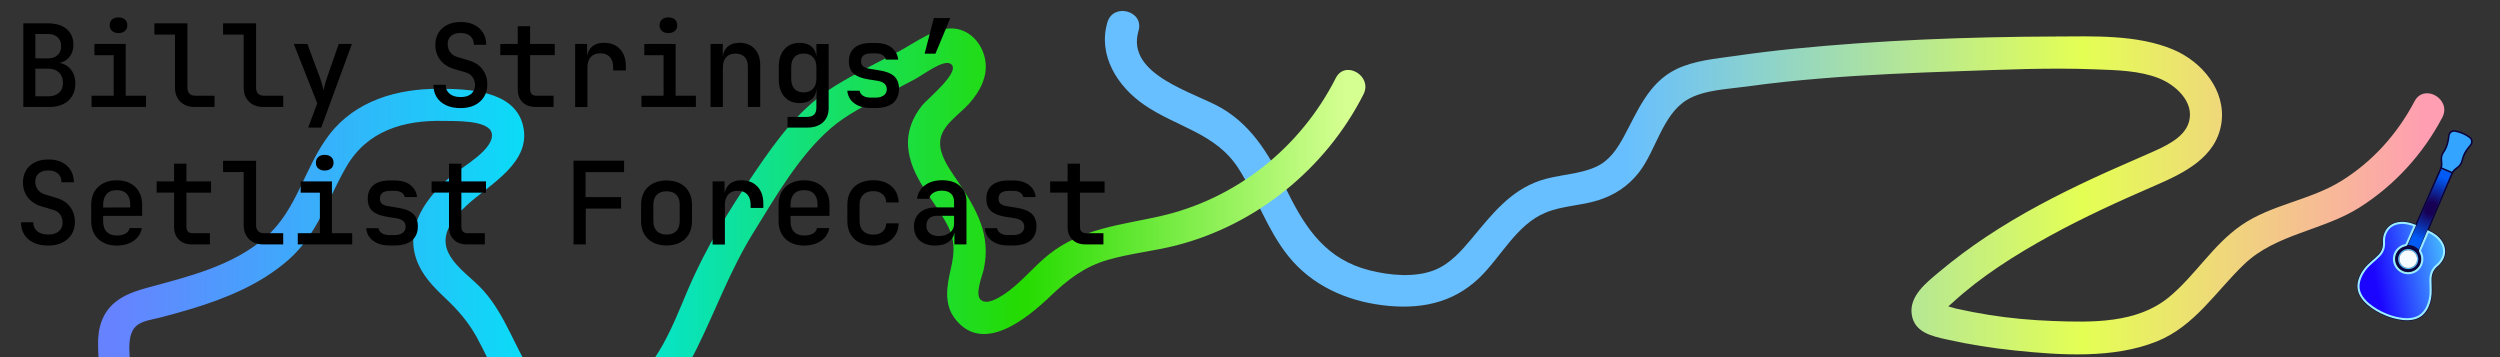 <?xml version="1.0" encoding="utf-8"?>
<!-- Generator: Adobe Illustrator 24.1.0, SVG Export Plug-In . SVG Version: 6.00 Build 0)  -->
<svg version="1.1" id="Layer_1" xmlns="http://www.w3.org/2000/svg" xmlns:xlink="http://www.w3.org/1999/xlink" x="0px" y="0px"
	 viewBox="0 0 700 100" style="enable-background:new 0 0 700 100;" xml:space="preserve">
<rect x="0" y="0" width="700" height="100" fill="#333333" stroke="none"/>
<style type="text/css">
	.st0{fill:url(#SVGID_1_);}
	.st1{fill:url(#SVGID_2_);}
	.st2{fill:url(#SVGID_3_);}
	.st3{fill:url(#SVGID_4_);}
	.st4{fill:url(#SVGID_5_);}
	.st5{fill:url(#SVGID_6_);}
	.st6{fill:url(#SVGID_7_);}
	.st7{fill:url(#SVGID_8_);}
	.st8{fill:url(#SVGID_9_);}
	.st9{fill:url(#SVGID_10_);}
	.st10{fill:#070041;}
	.st11{fill:url(#SVGID_11_);stroke:#9AEDFF;stroke-miterlimit:10;}
	.st12{fill:url(#SVGID_12_);}
	.st13{fill:#33A4FF;}
	.st14{fill:#54BCFF;}
	.st15{fill:#F6FCFF;}
	.st16{fill:url(#SVGID_13_);stroke:#9AEDFF;stroke-width:0.592;stroke-miterlimit:10;}
	.st17{fill:url(#SVGID_14_);}
	.st18{fill:url(#SVGID_15_);stroke:#9AEDFF;stroke-width:1.266;stroke-miterlimit:10;}
	.st19{fill:url(#SVGID_16_);}
</style>
<g>
	<g>
		<linearGradient id="SVGID_1_" gradientUnits="userSpaceOnUse" x1="313.379" y1="51.164" x2="680.271" y2="51.164">
			<stop  offset="0.386" style="stop-color:#67BFFF"/>
			<stop  offset="0.736" style="stop-color:#E4FF54"/>
			<stop  offset="0.998" style="stop-color:#FF9DB2"/>
		</linearGradient>
		<path class="st0" d="M310.08,6.23c-2.74,9.24,2.79,17.94,10.25,23.09c9.15,6.32,20.02,7.87,26.43,17.82
			c5.11,7.95,8,17.13,13.96,24.56c6.52,8.13,16.08,12.46,26.28,13.75c10.14,1.29,19.56-0.36,27.11-7.56
			c6.19-5.9,10.46-15,18.71-18.38c4.68-1.92,9.96-1.92,14.75-3.46c4.55-1.46,8.3-3.93,11.26-7.68c4.83-6.12,6.62-16.27,13.56-20.43
			c4.68-2.81,11.54-2.99,16.81-3.73c6.89-0.97,13.82-1.68,20.76-2.25c12.78-1.05,25.59-1.57,38.41-2.02
			c12.8-0.44,25.64-1.03,38.44-0.52c5.86,0.23,12.16,0.32,17.69,2.5c4.64,1.83,10,6.61,8.41,12.21c-1.33,4.66-7.09,7-11.09,8.79
			c-5.15,2.3-10.36,4.49-15.48,6.87c-10.41,4.83-20.64,10.14-30.2,16.51c-4.6,3.06-9.04,6.37-13.27,9.92
			c-3.49,2.93-8.38,6.7-7.58,11.89c0.78,5.03,5.75,6.04,9.94,6.97c6.26,1.4,12.62,2.4,19.01,3.06c12.71,1.32,27.48,2.33,39.6-2.52
			c10.75-4.31,16.56-14.04,24.61-21.71c8.81-8.4,22.03-9.37,32.2-15.81c9.81-6.2,17.78-14.94,23.19-25.2
			c2.7-5.12-5.07-9.67-7.77-4.54c-4.83,9.16-11.77,16.92-20.61,22.37c-8.76,5.4-19.5,6.52-27.93,12.36
			c-7.95,5.51-12.84,14.01-20.22,20.11c-8.98,7.41-21.62,7.08-32.64,6.67c-5.93-0.22-11.85-0.76-17.71-1.69
			c-3.13-0.5-6.24-1.1-9.33-1.79c-0.76-0.17-3.17-1.03-3.7-0.87c-0.14,1.9,0.15,2.27,0.87,1.1c0.54-0.68,1.15-1.28,1.84-1.81
			c8.09-7.46,17.67-13.46,27.28-18.75c9.58-5.27,19.55-9.79,29.58-14.14c7.94-3.44,17.04-7.82,18.48-17.37
			c1.39-9.24-5.46-17.32-13.55-20.7c-10.12-4.23-22.39-3.67-33.14-3.63c-24.28,0.1-48.81,1.01-72.97,3.42
			c-5.5,0.55-10.98,1.22-16.45,2.01c-5.51,0.79-11.5,1.27-16.57,3.75c-7.74,3.78-10.73,11.67-14.59,18.78
			c-1.94,3.56-4.06,6.82-7.88,8.55c-4.91,2.21-10.56,2.12-15.64,3.84c-8.46,2.88-13.54,9.56-19.06,16.16
			c-2.94,3.51-6.08,7.13-10.43,8.87c-5.53,2.21-12.53,1.51-18.18,0.1c-11.93-2.98-17.78-11.38-22.93-21.82
			c-4.56-9.24-9.28-18.14-18.45-23.56c-7.58-4.48-27.05-9.26-23.35-21.72C320.41,3.06,311.73,0.68,310.08,6.23L310.08,6.23z"/>
	</g>
</g>
<g>
	<g>
		<linearGradient id="SVGID_2_" gradientUnits="userSpaceOnUse" x1="31.548" y1="65.044" x2="378.205" y2="65.044">
			<stop  offset="0" style="stop-color:#6782FF"/>
			<stop  offset="0.371" style="stop-color:#00E6F6"/>
			<stop  offset="0.736" style="stop-color:#25DB00"/>
			<stop  offset="0.997" style="stop-color:#D6FF92"/>
		</linearGradient>
		<path class="st1" d="M36.5,106.13c0.49-4.13-1.78-11.83,1.65-14.87c1.69-1.5,4.66-1.81,6.79-2.37c2.93-0.77,5.85-1.56,8.74-2.44
			c9.72-2.95,19.39-6.92,27.1-13.71c8.09-7.13,10.93-16.88,16.12-25.93c5.88-10.24,16.19-13.25,27.45-12.95
			c2.76,0.07,12.49-0.35,13.33,3.41c0.99,4.44-8.38,9.55-11.16,11.89c-6.92,5.83-13.28,14.15-9.86,23.65
			c1.53,4.26,4.68,7.51,7.91,10.55c3.62,3.42,6.53,6.72,8.94,11.1c4.29,7.8,7.29,16.73,14.42,22.52c7.55,6.13,17.46,6.46,26.16,2.65
			c9.81-4.3,16.39-12.73,21.04-22.12c5.35-10.81,9.36-21.97,15.76-32.28c6.2-10,12.74-21.51,21.71-29.3
			c4.46-3.87,9.87-6.51,15.05-9.25c2.9-1.53,5.79-3.06,8.69-4.6c2.08-1.1,7.58-5.33,9.67-4.3c3.68,1.81-6.28,9.84-7.79,11.71
			c-2.69,3.33-4.25,7.22-3.95,11.55c0.58,8.42,7.14,14.7,10.9,21.79c2.28,4.31,2.15,7.76,1.06,12.42c-1.1,4.75-2.03,9.83,1.17,13.99
			c7.85,10.21,20.34-0.24,26.71-6.32c4.85-4.63,9.53-8.27,16.07-10.16c6.23-1.8,12.73-2.42,19.01-4.01
			c22.6-5.74,42.07-21.6,52.59-42.35c2.61-5.15-5.15-9.72-7.77-4.54c-9.9,19.54-28.01,33.98-49.47,38.74
			c-10.94,2.43-21.77,3.42-30.86,10.65c-4.37,3.47-7.97,8.17-12.65,11.23c-1.48,0.97-4.69,2.96-6.4,1.49
			c-1.78-1.53,0.44-6.8,0.82-8.58c2.07-9.58-1.94-16.6-7.09-24.35c-1.97-2.97-4.7-6.47-5.1-10.15c-0.58-5.32,5.01-8.42,8.08-11.86
			c2.96-3.32,5.26-7.46,4.55-12.04c-0.69-4.46-3.99-8.5-8.65-8.99c-5.21-0.55-11.04,4-15.44,6.33c-5.96,3.15-12.1,6.1-17.85,9.64
			c-9.88,6.06-16.32,14.99-22.72,24.42c-7.1,10.45-13.61,21-18.58,32.65c-4.3,10.09-8.47,21.73-18,28.11
			c-9.01,6.03-19.23,5.23-25.39-4.09c-5.05-7.65-7.65-16.6-13.79-23.57c-3.07-3.49-7.46-6.18-9.72-10.31
			c-2.92-5.34,1.12-10.13,4.91-13.67c6.3-5.88,18.5-11.99,15.72-22.61c-2.54-9.67-15.51-10.01-23.53-10.04
			c-11.61-0.03-23.3,3.3-30.63,12.82c-6.98,9.07-8.92,20.96-17.79,28.71c-9.26,8.1-21.75,11.07-33.32,14.21
			c-5.23,1.42-10.16,3.47-12.43,8.75c-2.3,5.34-0.51,11.22-1.17,16.79C26.82,111.87,35.82,111.82,36.5,106.13L36.5,106.13z"/>
	</g>
</g>
<g>
	<path d="M6.53,29.95V6.53h6.9c2.22,0,3.97,0.54,5.23,1.6c1.26,1.07,1.89,2.54,1.89,4.43c0,1.07-0.23,1.99-0.69,2.78
		c-0.46,0.78-1.1,1.38-1.91,1.81c-0.81,0.43-1.76,0.64-2.85,0.64v-0.32c1.18-0.02,2.21,0.2,3.11,0.66c0.9,0.46,1.6,1.14,2.12,2.04
		s0.77,1.97,0.77,3.21c0,1.33-0.29,2.49-0.88,3.48c-0.59,1-1.42,1.76-2.5,2.29c-1.08,0.53-2.36,0.8-3.83,0.8H6.53z M9.9,16.35h3.5
		c1.15,0,2.06-0.31,2.73-0.93c0.66-0.62,0.99-1.45,0.99-2.5s-0.33-1.88-0.99-2.49c-0.66-0.61-1.56-0.91-2.69-0.91H9.9V16.35z
		 M9.9,26.96h3.69c1.24,0,2.22-0.33,2.95-0.99c0.73-0.66,1.09-1.58,1.09-2.76c0-1.2-0.36-2.16-1.09-2.89
		c-0.73-0.73-1.71-1.09-2.95-1.09H9.9V26.96z"/>
	<path d="M25.64,29.95V26.8h6.19V15.45h-5.39v-3.14h8.76v14.5h5.68v3.14H25.64z M33.18,9.26c-0.75,0-1.35-0.2-1.8-0.59
		c-0.45-0.39-0.67-0.92-0.67-1.59c0-0.68,0.22-1.22,0.67-1.62s1.05-0.59,1.8-0.59c0.75,0,1.35,0.2,1.8,0.59
		c0.45,0.4,0.67,0.94,0.67,1.62c0,0.66-0.22,1.19-0.67,1.59C34.53,9.06,33.93,9.26,33.18,9.26z"/>
	<path d="M54.45,29.95c-1.09,0-2.04-0.22-2.86-0.66s-1.45-1.06-1.91-1.88C49.23,26.6,49,25.66,49,24.59V9.68h-5.77V6.53h9.24v18.06
		c0,0.68,0.19,1.22,0.58,1.62c0.38,0.4,0.91,0.59,1.57,0.59h5.45v3.14H54.45z"/>
	<path d="M73.69,29.95c-1.09,0-2.04-0.22-2.86-0.66s-1.45-1.06-1.91-1.88c-0.46-0.81-0.69-1.75-0.69-2.82V9.68h-5.77V6.53h9.24
		v18.06c0,0.68,0.19,1.22,0.58,1.62c0.38,0.4,0.91,0.59,1.57,0.59h5.45v3.14H73.69z"/>
	<path d="M86.3,35.72l2.53-6.8l-6.58-16.62h3.82l3.69,9.94c0.15,0.43,0.3,0.94,0.45,1.54c0.15,0.6,0.28,1.09,0.38,1.47
		c0.08-0.38,0.2-0.88,0.35-1.47s0.3-1.11,0.45-1.54l3.46-9.94h3.69l-8.6,23.42H86.3z"/>
	<path d="M128.99,30.27c-1.58,0-2.94-0.26-4.07-0.79c-1.13-0.52-2.01-1.27-2.63-2.25c-0.62-0.97-0.93-2.13-0.93-3.48h3.43
		c0,1.07,0.37,1.91,1.12,2.52c0.75,0.61,1.79,0.91,3.11,0.91c1.24,0,2.21-0.3,2.92-0.9c0.71-0.6,1.06-1.42,1.06-2.47
		c0-0.88-0.24-1.64-0.72-2.28s-1.17-1.08-2.07-1.31l-2.95-0.87c-1.71-0.49-3.03-1.33-3.96-2.52c-0.93-1.19-1.4-2.6-1.4-4.25
		c0-1.28,0.29-2.41,0.87-3.37c0.58-0.96,1.4-1.71,2.47-2.25c1.07-0.53,2.33-0.8,3.79-0.8c2.14,0,3.85,0.58,5.15,1.73
		c1.29,1.15,1.95,2.71,1.97,4.65h-3.46c0-1.03-0.33-1.83-0.98-2.42c-0.65-0.59-1.57-0.88-2.74-0.88c-1.13,0-2.02,0.27-2.66,0.82
		c-0.64,0.54-0.96,1.31-0.96,2.29c0,0.88,0.24,1.64,0.72,2.28s1.17,1.09,2.07,1.35l2.98,0.9c1.71,0.47,3.03,1.3,3.95,2.5
		c0.92,1.2,1.38,2.63,1.38,4.3c0,1.3-0.31,2.45-0.93,3.45s-1.49,1.76-2.6,2.31C131.79,30,130.49,30.27,128.99,30.27z"/>
	<path d="M150.07,29.95c-1.6,0-2.86-0.44-3.75-1.32c-0.9-0.88-1.35-2.09-1.35-3.66v-9.53h-4.88v-3.14h4.88V7.33h3.46v4.97h6.9v3.14
		h-6.9v9.53c0,1.22,0.59,1.83,1.76,1.83h4.81v3.14H150.07z"/>
	<path d="M161.04,29.95V12.31h3.34v3.37h0.83l-1.06,2.08c0-1.9,0.42-3.34,1.25-4.31c0.83-0.97,2.07-1.46,3.72-1.46
		c1.88,0,3.37,0.58,4.47,1.75c1.1,1.17,1.65,2.76,1.65,4.8v1.19h-3.56v-0.9c0-1.26-0.32-2.23-0.95-2.9s-1.51-1.01-2.65-1.01
		c-1.13,0-2.02,0.34-2.65,1.03c-0.63,0.68-0.95,1.65-0.95,2.89v11.13H161.04z"/>
	<path d="M179.61,29.95V26.8h6.19V15.45h-5.39v-3.14h8.76v14.5h5.68v3.14H179.61z M187.15,9.26c-0.75,0-1.35-0.2-1.8-0.59
		c-0.45-0.39-0.67-0.92-0.67-1.59c0-0.68,0.22-1.22,0.67-1.62s1.05-0.59,1.8-0.59c0.75,0,1.35,0.2,1.8,0.59s0.67,0.94,0.67,1.62
		c0,0.66-0.22,1.19-0.67,1.59C188.49,9.06,187.9,9.26,187.15,9.26z"/>
	<path d="M198.95,29.95V12.31h3.43v3.37h0.83l-0.83,0.8c0-1.41,0.42-2.51,1.25-3.3c0.83-0.79,1.99-1.19,3.46-1.19
		c1.75,0,3.15,0.56,4.2,1.68c1.05,1.12,1.57,2.64,1.57,4.54v11.74h-3.46V18.59c0-1.15-0.31-2.04-0.93-2.66
		c-0.62-0.62-1.46-0.93-2.53-0.93c-1.09,0-1.95,0.33-2.58,0.98c-0.63,0.65-0.95,1.6-0.95,2.84v11.13H198.95z"/>
	<path d="M220.51,35.72v-2.98h5.42c0.9,0,1.57-0.21,2-0.64c0.44-0.43,0.66-1.06,0.66-1.89v-1.76l0.06-3.27h-0.74l0.71-0.64
		c0,1.35-0.42,2.41-1.27,3.18c-0.85,0.77-1.98,1.15-3.42,1.15c-1.82,0-3.25-0.6-4.3-1.8s-1.57-2.81-1.57-4.84v-3.59
		c0-2.03,0.52-3.65,1.57-4.84c1.05-1.2,2.48-1.8,4.3-1.8c1.43,0,2.57,0.39,3.42,1.17c0.84,0.78,1.27,1.84,1.27,3.19l-0.71-0.67h0.71
		l-0.03-3.37h3.43v17.96c0,1.69-0.54,3.02-1.6,3.99c-1.07,0.97-2.56,1.46-4.46,1.46H220.51z M225.06,25.87
		c1.09,0,1.95-0.34,2.58-1.01s0.95-1.61,0.95-2.81v-3.24c0-1.2-0.32-2.13-0.95-2.81c-0.63-0.67-1.49-1.01-2.58-1.01
		c-1.13,0-2,0.33-2.61,0.98c-0.61,0.65-0.91,1.6-0.91,2.84v3.24c0,1.22,0.3,2.16,0.91,2.82C223.06,25.54,223.93,25.87,225.06,25.87z
		"/>
	<path d="M243.76,30.24c-1.26,0-2.37-0.2-3.32-0.61c-0.95-0.41-1.7-0.97-2.25-1.68c-0.54-0.72-0.86-1.57-0.95-2.55h3.46
		c0.09,0.58,0.4,1.04,0.93,1.4c0.53,0.35,1.24,0.53,2.12,0.53h1.38c1.05,0,1.84-0.21,2.37-0.64c0.53-0.43,0.8-1,0.8-1.7
		c0-0.68-0.24-1.22-0.72-1.62c-0.48-0.4-1.19-0.66-2.13-0.79l-2.28-0.35c-1.88-0.3-3.27-0.84-4.15-1.62
		c-0.89-0.78-1.33-1.94-1.33-3.48c0-1.62,0.53-2.88,1.59-3.77c1.06-0.89,2.62-1.33,4.7-1.33h1.22c1.84,0,3.31,0.42,4.41,1.27
		c1.1,0.85,1.73,1.97,1.88,3.38h-3.46c-0.08-0.51-0.37-0.93-0.85-1.25c-0.48-0.32-1.14-0.48-1.97-0.48h-1.22
		c-1.01,0-1.74,0.19-2.2,0.56c-0.46,0.37-0.69,0.92-0.69,1.65c0,0.64,0.2,1.12,0.61,1.44c0.41,0.32,1.04,0.55,1.89,0.67l2.34,0.38
		c1.99,0.28,3.45,0.83,4.38,1.65c0.93,0.82,1.4,2.02,1.4,3.58c0,1.69-0.55,3-1.65,3.95c-1.1,0.94-2.74,1.41-4.92,1.41H243.76z"/>
	<path d="M258.9,15.03l2.57-9.98h4.62l-4.17,9.98H258.9z"/>
	<path d="M13.52,68.76c-1.58,0-2.94-0.26-4.07-0.79c-1.13-0.52-2.01-1.27-2.63-2.25c-0.62-0.97-0.93-2.13-0.93-3.48h3.43
		c0,1.07,0.37,1.91,1.12,2.52s1.79,0.91,3.11,0.91c1.24,0,2.21-0.3,2.92-0.9c0.71-0.6,1.06-1.42,1.06-2.47
		c0-0.88-0.24-1.64-0.72-2.28c-0.48-0.64-1.17-1.08-2.07-1.31l-2.95-0.87c-1.71-0.49-3.03-1.33-3.96-2.52
		c-0.93-1.19-1.4-2.6-1.4-4.25c0-1.28,0.29-2.41,0.87-3.37c0.58-0.96,1.4-1.71,2.47-2.25c1.07-0.53,2.33-0.8,3.79-0.8
		c2.14,0,3.85,0.58,5.15,1.73c1.29,1.15,1.95,2.71,1.97,4.65h-3.46c0-1.03-0.33-1.83-0.98-2.42c-0.65-0.59-1.57-0.88-2.74-0.88
		c-1.13,0-2.02,0.27-2.66,0.82c-0.64,0.54-0.96,1.31-0.96,2.29c0,0.88,0.24,1.64,0.72,2.28s1.17,1.09,2.07,1.35l2.98,0.9
		c1.71,0.47,3.03,1.3,3.95,2.5c0.92,1.2,1.38,2.63,1.38,4.3c0,1.3-0.31,2.45-0.93,3.45s-1.49,1.76-2.6,2.31
		C16.32,68.49,15.02,68.76,13.52,68.76z"/>
	<path d="M32.67,68.76c-1.43,0-2.69-0.28-3.77-0.85c-1.08-0.57-1.91-1.36-2.49-2.39c-0.58-1.03-0.87-2.22-0.87-3.59v-4.62
		c0-1.39,0.29-2.59,0.87-3.61c0.58-1.02,1.41-1.81,2.49-2.37c1.08-0.57,2.34-0.85,3.77-0.85c1.45,0,2.72,0.28,3.79,0.85
		c1.07,0.57,1.89,1.36,2.47,2.37c0.58,1.02,0.87,2.22,0.87,3.61v3.14H28.88v1.48c0,1.3,0.33,2.3,0.98,2.98
		c0.65,0.68,1.6,1.03,2.84,1.03c1.01,0,1.82-0.18,2.44-0.53c0.62-0.35,1-0.87,1.15-1.56h3.43c-0.26,1.5-1.03,2.69-2.31,3.58
		C36.13,68.32,34.55,68.76,32.67,68.76z M36.46,58.37v-1.09c0-1.28-0.32-2.28-0.96-2.98c-0.64-0.71-1.58-1.06-2.82-1.06
		c-1.22,0-2.15,0.35-2.81,1.06c-0.65,0.71-0.98,1.71-0.98,3.01v0.8l7.83-0.03L36.46,58.37z"/>
	<path d="M53.84,68.44c-1.6,0-2.86-0.44-3.75-1.32c-0.9-0.88-1.35-2.09-1.35-3.66v-9.53h-4.88V50.8h4.88v-4.97h3.46v4.97h6.9v3.14
		h-6.9v9.53c0,1.22,0.59,1.83,1.76,1.83h4.81v3.14H53.84z"/>
	<path d="M73.69,68.44c-1.09,0-2.04-0.22-2.86-0.66s-1.45-1.06-1.91-1.88c-0.46-0.81-0.69-1.75-0.69-2.82V48.17h-5.77v-3.14h9.24
		v18.06c0,0.68,0.19,1.22,0.58,1.62c0.38,0.4,0.91,0.59,1.57,0.59h5.45v3.14H73.69z"/>
	<path d="M83.38,68.44V65.3h6.19V53.94h-5.39V50.8h8.76v14.5h5.68v3.14H83.38z M90.92,47.75c-0.75,0-1.35-0.2-1.8-0.59
		c-0.45-0.39-0.67-0.92-0.67-1.59c0-0.68,0.22-1.22,0.67-1.62s1.05-0.59,1.8-0.59c0.75,0,1.35,0.2,1.8,0.59s0.67,0.94,0.67,1.62
		c0,0.66-0.22,1.19-0.67,1.59C92.27,47.55,91.67,47.75,90.92,47.75z"/>
	<path d="M109.04,68.73c-1.26,0-2.37-0.2-3.32-0.61c-0.95-0.41-1.7-0.97-2.25-1.68c-0.54-0.72-0.86-1.57-0.95-2.55h3.46
		c0.09,0.58,0.4,1.04,0.93,1.4c0.53,0.35,1.24,0.53,2.12,0.53h1.38c1.05,0,1.84-0.21,2.37-0.64c0.53-0.43,0.8-1,0.8-1.7
		c0-0.68-0.24-1.22-0.72-1.62c-0.48-0.4-1.19-0.66-2.13-0.79l-2.28-0.35c-1.88-0.3-3.27-0.84-4.15-1.62
		c-0.89-0.78-1.33-1.94-1.33-3.48c0-1.62,0.53-2.88,1.59-3.77c1.06-0.89,2.62-1.33,4.7-1.33h1.22c1.84,0,3.31,0.42,4.41,1.27
		c1.1,0.85,1.73,1.97,1.88,3.38h-3.46c-0.08-0.51-0.37-0.93-0.85-1.25c-0.48-0.32-1.14-0.48-1.97-0.48h-1.22
		c-1.01,0-1.74,0.19-2.2,0.56c-0.46,0.37-0.69,0.92-0.69,1.65c0,0.64,0.2,1.12,0.61,1.44c0.41,0.32,1.04,0.55,1.89,0.67l2.34,0.38
		c1.99,0.28,3.45,0.83,4.38,1.65c0.93,0.82,1.4,2.02,1.4,3.58c0,1.69-0.55,3-1.65,3.95c-1.1,0.94-2.74,1.41-4.92,1.41H109.04z"/>
	<path d="M130.82,68.44c-1.6,0-2.86-0.44-3.75-1.32c-0.9-0.88-1.35-2.09-1.35-3.66v-9.53h-4.88V50.8h4.88v-4.97h3.46v4.97h6.9v3.14
		h-6.9v9.53c0,1.22,0.59,1.83,1.76,1.83h4.81v3.14H130.82z"/>
	<path d="M160.59,68.44V44.99h14.15v3.21h-10.78v6.99h9.94v3.21h-9.88v10.04H160.59z"/>
	<path d="M186.63,68.73c-1.45,0-2.72-0.28-3.79-0.83c-1.07-0.56-1.89-1.35-2.47-2.37s-0.87-2.23-0.87-3.62v-4.55
		c0-1.41,0.29-2.62,0.87-3.64s1.4-1.8,2.47-2.36c1.07-0.56,2.33-0.83,3.79-0.83s2.72,0.28,3.79,0.83c1.07,0.56,1.89,1.34,2.47,2.36
		s0.87,2.23,0.87,3.64v4.55c0,1.39-0.29,2.6-0.87,3.62s-1.4,1.82-2.47,2.37C189.35,68.45,188.09,68.73,186.63,68.73z M186.63,65.68
		c1.18,0,2.08-0.33,2.73-0.98c0.64-0.65,0.96-1.59,0.96-2.81v-4.55c0-1.24-0.32-2.18-0.96-2.82s-1.55-0.96-2.73-0.96
		c-1.16,0-2.06,0.32-2.71,0.96s-0.98,1.58-0.98,2.82v4.55c0,1.22,0.33,2.16,0.98,2.81C184.58,65.36,185.48,65.68,186.63,65.68z"/>
	<path d="M199.53,68.44V50.8h3.34v3.37h0.83l-1.06,2.08c0-1.9,0.42-3.34,1.25-4.31c0.83-0.97,2.07-1.46,3.72-1.46
		c1.88,0,3.37,0.58,4.47,1.75c1.1,1.17,1.65,2.76,1.65,4.8v1.19h-3.56v-0.9c0-1.26-0.32-2.23-0.95-2.9s-1.51-1.01-2.65-1.01
		c-1.13,0-2.02,0.34-2.65,1.03c-0.63,0.68-0.95,1.65-0.95,2.89v11.13H199.53z"/>
	<path d="M225.12,68.76c-1.43,0-2.69-0.28-3.77-0.85s-1.91-1.36-2.49-2.39S218,63.3,218,61.93v-4.62c0-1.39,0.29-2.59,0.87-3.61
		s1.41-1.81,2.49-2.37c1.08-0.57,2.34-0.85,3.77-0.85c1.45,0,2.72,0.28,3.79,0.85c1.07,0.57,1.89,1.36,2.47,2.37
		s0.87,2.22,0.87,3.61v3.14h-10.91v1.48c0,1.3,0.33,2.3,0.98,2.98s1.6,1.03,2.84,1.03c1,0,1.82-0.18,2.44-0.53s1-0.87,1.16-1.56
		h3.43c-0.26,1.5-1.03,2.69-2.31,3.58C228.59,68.32,227.01,68.76,225.12,68.76z M228.91,58.37v-1.09c0-1.28-0.32-2.28-0.96-2.98
		c-0.64-0.71-1.58-1.06-2.82-1.06c-1.22,0-2.15,0.35-2.81,1.06c-0.65,0.71-0.98,1.71-0.98,3.01v0.8l7.83-0.03L228.91,58.37z"/>
	<path d="M244.5,68.76c-1.45,0-2.73-0.27-3.83-0.82c-1.1-0.55-1.95-1.34-2.53-2.37c-0.59-1.04-0.88-2.25-0.88-3.64v-4.62
		c0-1.41,0.29-2.63,0.88-3.66s1.43-1.81,2.53-2.36c1.1-0.55,2.38-0.82,3.83-0.82c2.12,0,3.82,0.56,5.1,1.67
		c1.28,1.11,1.96,2.63,2.02,4.55h-3.46c-0.06-1-0.42-1.79-1.06-2.34c-0.64-0.56-1.51-0.83-2.6-0.83c-1.18,0-2.11,0.33-2.79,0.98
		c-0.68,0.65-1.03,1.58-1.03,2.77v4.65c0,1.2,0.34,2.13,1.03,2.79c0.68,0.66,1.61,0.99,2.79,0.99c1.09,0,1.96-0.28,2.6-0.83
		c0.64-0.56,0.99-1.34,1.06-2.34h3.46c-0.06,1.92-0.74,3.44-2.02,4.55C248.32,68.21,246.62,68.76,244.5,68.76z"/>
	<path d="M261.85,68.76c-1.84,0-3.29-0.48-4.35-1.43s-1.59-2.25-1.59-3.9c0-1.67,0.56-2.98,1.68-3.93c1.12-0.95,2.67-1.43,4.64-1.43
		h4.91v-1.64c0-0.96-0.3-1.71-0.9-2.25c-0.6-0.53-1.44-0.8-2.53-0.8c-0.96,0-1.76,0.21-2.41,0.63s-1.02,0.97-1.12,1.65h-3.4
		c0.19-1.58,0.92-2.84,2.2-3.79c1.27-0.94,2.88-1.41,4.83-1.41c2.1,0,3.75,0.53,4.97,1.59s1.83,2.5,1.83,4.31v12.06h-3.37V65.2
		h-0.58l0.58-0.64c0,1.28-0.49,2.3-1.48,3.06C264.78,68.38,263.48,68.76,261.85,68.76z M262.88,66.1c1.24,0,2.26-0.32,3.06-0.95
		c0.8-0.63,1.2-1.44,1.2-2.42v-2.31h-4.84c-0.9,0-1.61,0.25-2.13,0.74c-0.52,0.49-0.79,1.17-0.79,2.02c0,0.9,0.31,1.61,0.93,2.13
		C260.93,65.84,261.79,66.1,262.88,66.1z"/>
	<path d="M282.25,68.73c-1.26,0-2.37-0.2-3.32-0.61c-0.95-0.41-1.7-0.97-2.25-1.68c-0.54-0.72-0.86-1.57-0.95-2.55h3.46
		c0.09,0.58,0.4,1.04,0.93,1.4c0.53,0.35,1.24,0.53,2.12,0.53h1.38c1.05,0,1.84-0.21,2.37-0.64c0.53-0.43,0.8-1,0.8-1.7
		c0-0.68-0.24-1.22-0.72-1.62c-0.48-0.4-1.19-0.66-2.13-0.79l-2.28-0.35c-1.88-0.3-3.27-0.84-4.15-1.62
		c-0.89-0.78-1.33-1.94-1.33-3.48c0-1.62,0.53-2.88,1.59-3.77c1.06-0.89,2.62-1.33,4.7-1.33h1.22c1.84,0,3.31,0.42,4.41,1.27
		c1.1,0.85,1.73,1.97,1.88,3.38h-3.46c-0.08-0.51-0.37-0.93-0.85-1.25c-0.48-0.32-1.14-0.48-1.97-0.48h-1.22
		c-1.01,0-1.74,0.19-2.2,0.56c-0.46,0.37-0.69,0.92-0.69,1.65c0,0.64,0.2,1.12,0.61,1.44c0.41,0.32,1.04,0.55,1.89,0.67l2.34,0.38
		c1.99,0.28,3.45,0.83,4.38,1.65c0.93,0.82,1.4,2.02,1.4,3.58c0,1.69-0.55,3-1.65,3.95c-1.1,0.94-2.74,1.41-4.92,1.41H282.25z"/>
	<path d="M304.03,68.44c-1.6,0-2.86-0.44-3.75-1.32c-0.9-0.88-1.35-2.09-1.35-3.66v-9.53h-4.88V50.8h4.88v-4.97h3.46v4.97h6.9v3.14
		h-6.9v9.53c0,1.22,0.59,1.83,1.76,1.83h4.81v3.14H304.03z"/>
</g>
<g id="_x33_IWjaK_17_">
	<g>
		<path class="st10" d="M676.32,62.76c0.1-0.19,0.19-0.36,0.26-0.54c1.01-2.29,2.01-4.59,3.02-6.88c1.08-2.44,2.16-4.89,3.23-7.33
			c0.21-0.48,0.45-0.96,0.56-1.46c0.09-0.43,0.07-0.91,0.01-1.36c-0.13-1.02,0.06-1.95,0.66-2.79c0.8-1.12,1.11-2.4,1.32-3.72
			c0.06-0.4,0.09-0.82,0.23-1.19c0.27-0.72,1.03-1.14,1.79-1.01c1.58,0.27,3.01,0.89,4.28,1.86c0.79,0.6,0.87,1.71,0.21,2.48
			c-0.72,0.84-1.39,1.71-1.82,2.73c-0.22,0.53-0.36,1.1-0.52,1.66c-0.23,0.81-0.72,1.43-1.38,1.93c-0.36,0.27-0.72,0.55-1,0.89
			c-0.27,0.34-0.46,0.76-0.64,1.17c-0.6,1.36-1.17,2.74-1.75,4.11c-1.24,2.91-2.49,5.81-3.73,8.72c-0.31,0.72-0.6,1.44-0.9,2.16
			c-0.03,0.06-0.04,0.12-0.07,0.19c0.45,0.25,0.89,0.47,1.31,0.73c1.25,0.77,2.3,1.74,2.92,3.09c0.86,1.87,0.6,3.65-0.6,5.29
			c-0.31,0.42-0.68,0.82-1.09,1.16c-1.12,0.92-1.63,2.12-1.64,3.54c-0.01,1.07,0.05,2.14,0.06,3.21c0.02,1.63-0.26,3.19-0.96,4.67
			c-0.66,1.37-1.55,2.52-2.98,3.15c-1.24,0.55-2.55,0.67-3.88,0.58c-1.51-0.1-2.97-0.46-4.39-0.96c-2.09-0.74-4.02-1.76-5.74-3.16
			c-1.05-0.85-1.95-1.83-2.56-3.06c-0.73-1.48-0.74-2.98-0.23-4.53c0.68-2.07,2.01-3.64,3.62-5.04c0.77-0.67,1.52-1.36,2.22-2.11
			c0.74-0.8,1.02-1.81,0.96-2.9c-0.06-1.04,0.06-2.07,0.49-3.02c0.71-1.56,1.92-2.52,3.59-2.89c1.38-0.31,2.74-0.15,4.08,0.26
			C675.6,62.5,675.95,62.64,676.32,62.76z M679.88,64.81c-0.05,0.12-0.09,0.21-0.13,0.3c-0.69,1.61-1.37,3.23-2.07,4.84
			c-0.1,0.22-0.09,0.38,0.04,0.59c0.94,1.55,0.66,3.59-0.65,4.86c-1.32,1.27-3.36,1.49-4.88,0.51c-1.38-0.88-2.08-2.48-1.79-4.09
			c0.29-1.58,1.53-2.84,3.13-3.16c0.18-0.04,0.27-0.11,0.34-0.27c0.63-1.43,1.26-2.86,1.89-4.3c0.13-0.29,0.26-0.59,0.4-0.91
			c-0.39-0.13-0.73-0.27-1.09-0.38c-1.14-0.34-2.29-0.5-3.47-0.3c-1.54,0.26-2.74,1.03-3.48,2.43c-0.49,0.92-0.65,1.92-0.58,2.95
			c0.09,1.42-0.34,2.65-1.31,3.67c-0.62,0.65-1.29,1.24-1.98,1.82c-1.58,1.35-2.89,2.88-3.54,4.91c-0.49,1.51-0.44,2.96,0.33,4.37
			c0.51,0.95,1.22,1.74,2.03,2.44c1.52,1.31,3.24,2.29,5.1,3.04c1.46,0.58,2.96,1.01,4.52,1.19c0.97,0.11,1.94,0.11,2.9-0.07
			c1.97-0.37,3.26-1.57,4.1-3.34c0.7-1.49,0.95-3.05,0.92-4.68c-0.02-0.99-0.07-1.98-0.06-2.96c0.01-1.63,0.6-2.99,1.9-4.02
			c0.3-0.23,0.55-0.53,0.79-0.82c1.4-1.73,1.52-3.81,0.33-5.65C682.67,66.38,681.38,65.5,679.88,64.81z M683.64,47.32
			c-3.13,7.09-6.25,14.16-9.38,21.25c1.19,0.03,2.16,0.46,2.98,1.29c3.05-7.14,6.08-14.25,9.11-21.36
			C685.44,48.1,684.56,47.72,683.64,47.32z M683.79,46.89c0.9,0.39,1.77,0.77,2.64,1.14c0.05,0.02,0.15-0.01,0.18-0.05
			c0.39-0.57,0.94-0.95,1.47-1.37c0.51-0.39,0.85-0.9,1.03-1.52c0.17-0.58,0.32-1.17,0.55-1.73c0.44-1.06,1.14-1.97,1.88-2.83
			c0.51-0.6,0.45-1.41-0.16-1.87c-1.19-0.9-2.54-1.48-4.01-1.74c-0.74-0.13-1.38,0.37-1.47,1.11c-0.04,0.33-0.08,0.66-0.13,0.99
			c-0.22,1.34-0.61,2.62-1.42,3.74c-0.43,0.6-0.61,1.28-0.54,2.03C683.9,45.49,683.99,46.18,683.79,46.89z M672.89,75.78
			c1.78,0.78,3.88-0.04,4.65-1.81c0.77-1.78-0.04-3.87-1.81-4.65c-1.77-0.78-3.89,0.05-4.66,1.84
			C670.3,72.92,671.13,75.01,672.89,75.78z"/>
		
			<linearGradient id="SVGID_3_" gradientUnits="userSpaceOnUse" x1="699.648" y1="143.282" x2="725.272" y2="143.282" gradientTransform="matrix(0.981 -0.197 0.197 0.981 -54.196 75.595)">
			<stop  offset="0.181" style="stop-color:#1B05FF"/>
			<stop  offset="0.999" style="stop-color:#46BBFF"/>
		</linearGradient>
		<path style="fill:url(#SVGID_3_);stroke:#9AEDFF;stroke-width:0.592;stroke-miterlimit:10;" d="M679.88,64.81
			c1.5,0.69,2.79,1.58,3.67,2.95c1.19,1.85,1.06,3.93-0.33,5.65c-0.24,0.3-0.5,0.59-0.79,0.82c-1.3,1.03-1.89,2.39-1.9,4.02
			c0,0.99,0.04,1.98,0.06,2.96c0.03,1.63-0.22,3.19-0.92,4.68c-0.83,1.78-2.12,2.97-4.1,3.34c-0.96,0.18-1.93,0.18-2.9,0.07
			c-1.56-0.18-3.06-0.6-4.52-1.19c-1.86-0.75-3.58-1.73-5.1-3.04c-0.81-0.7-1.51-1.49-2.03-2.44c-0.76-1.41-0.82-2.85-0.33-4.37
			c0.65-2.02,1.96-3.56,3.54-4.91c0.68-0.58,1.36-1.18,1.98-1.82c0.98-1.02,1.4-2.25,1.31-3.67c-0.06-1.03,0.09-2.03,0.58-2.95
			c0.74-1.4,1.94-2.17,3.48-2.43c1.18-0.2,2.34-0.04,3.47,0.3c0.36,0.11,0.7,0.24,1.09,0.38c-0.14,0.32-0.27,0.62-0.4,0.91
			c-0.63,1.43-1.27,2.86-1.89,4.3c-0.07,0.16-0.16,0.24-0.34,0.27c-1.6,0.32-2.84,1.58-3.13,3.16c-0.29,1.61,0.41,3.21,1.79,4.09
			c1.52,0.98,3.57,0.76,4.88-0.51c1.31-1.27,1.59-3.31,0.65-4.86c-0.13-0.21-0.14-0.37-0.04-0.59c0.7-1.61,1.38-3.23,2.07-4.84
			C679.79,65.01,679.83,64.92,679.88,64.81z"/>
		
			<radialGradient id="SVGID_4_" cx="723.535" cy="127.684" r="9.249" gradientTransform="matrix(0.981 -0.197 0.197 0.981 -54.196 75.595)" gradientUnits="userSpaceOnUse">
			<stop  offset="0.181" style="stop-color:#170054"/>
			<stop  offset="0.999" style="stop-color:#005AF6"/>
		</radialGradient>
		<path class="st3" d="M683.64,47.32c0.92,0.4,1.8,0.78,2.72,1.18c-3.04,7.12-6.07,14.22-9.11,21.36c-0.82-0.83-1.79-1.26-2.98-1.29
			C677.39,61.48,680.51,54.41,683.64,47.32z"/>
		<path class="st13" d="M683.79,46.89c0.2-0.71,0.1-1.41,0.03-2.1c-0.08-0.74,0.11-1.43,0.54-2.03c0.8-1.13,1.19-2.4,1.42-3.74
			c0.05-0.33,0.09-0.66,0.13-0.99c0.1-0.74,0.74-1.24,1.47-1.11c1.47,0.26,2.82,0.84,4.01,1.74c0.61,0.46,0.67,1.28,0.16,1.87
			c-0.74,0.87-1.44,1.77-1.88,2.83c-0.23,0.56-0.38,1.15-0.55,1.73c-0.18,0.62-0.52,1.13-1.03,1.52c-0.53,0.41-1.09,0.8-1.47,1.37
			c-0.03,0.04-0.13,0.07-0.18,0.05C685.56,47.67,684.7,47.29,683.79,46.89z"/>
		<path class="st10" d="M672.89,75.78c-1.76-0.77-2.59-2.86-1.83-4.62c0.77-1.79,2.89-2.62,4.66-1.84c1.77,0.78,2.59,2.87,1.81,4.65
			C676.76,75.74,674.67,76.55,672.89,75.78z M671.73,71.42c-0.62,1.42,0.01,3.07,1.41,3.69c1.47,0.65,3.11,0.03,3.74-1.42
			c0.63-1.45,0-3.09-1.44-3.72C674,69.34,672.36,69.98,671.73,71.42z"/>
		<path class="st14" d="M671.73,71.42c0.63-1.44,2.28-2.08,3.71-1.45c1.43,0.63,2.07,2.27,1.44,3.72c-0.63,1.44-2.27,2.06-3.74,1.42
			C671.73,74.49,671.1,72.84,671.73,71.42z M673.33,74.82c1.25,0.54,2.72-0.05,3.26-1.3c0.53-1.25-0.06-2.73-1.3-3.26
			c-1.25-0.53-2.72,0.05-3.26,1.3C671.49,72.82,672.07,74.28,673.33,74.82z"/>
		<path class="st15" d="M673.33,74.82c-1.25-0.54-1.84-2.01-1.3-3.25c0.54-1.25,2.01-1.83,3.26-1.3c1.24,0.53,1.83,2.01,1.3,3.26
			C676.05,74.77,674.57,75.36,673.33,74.82z"/>
	</g>
</g>
</svg>
